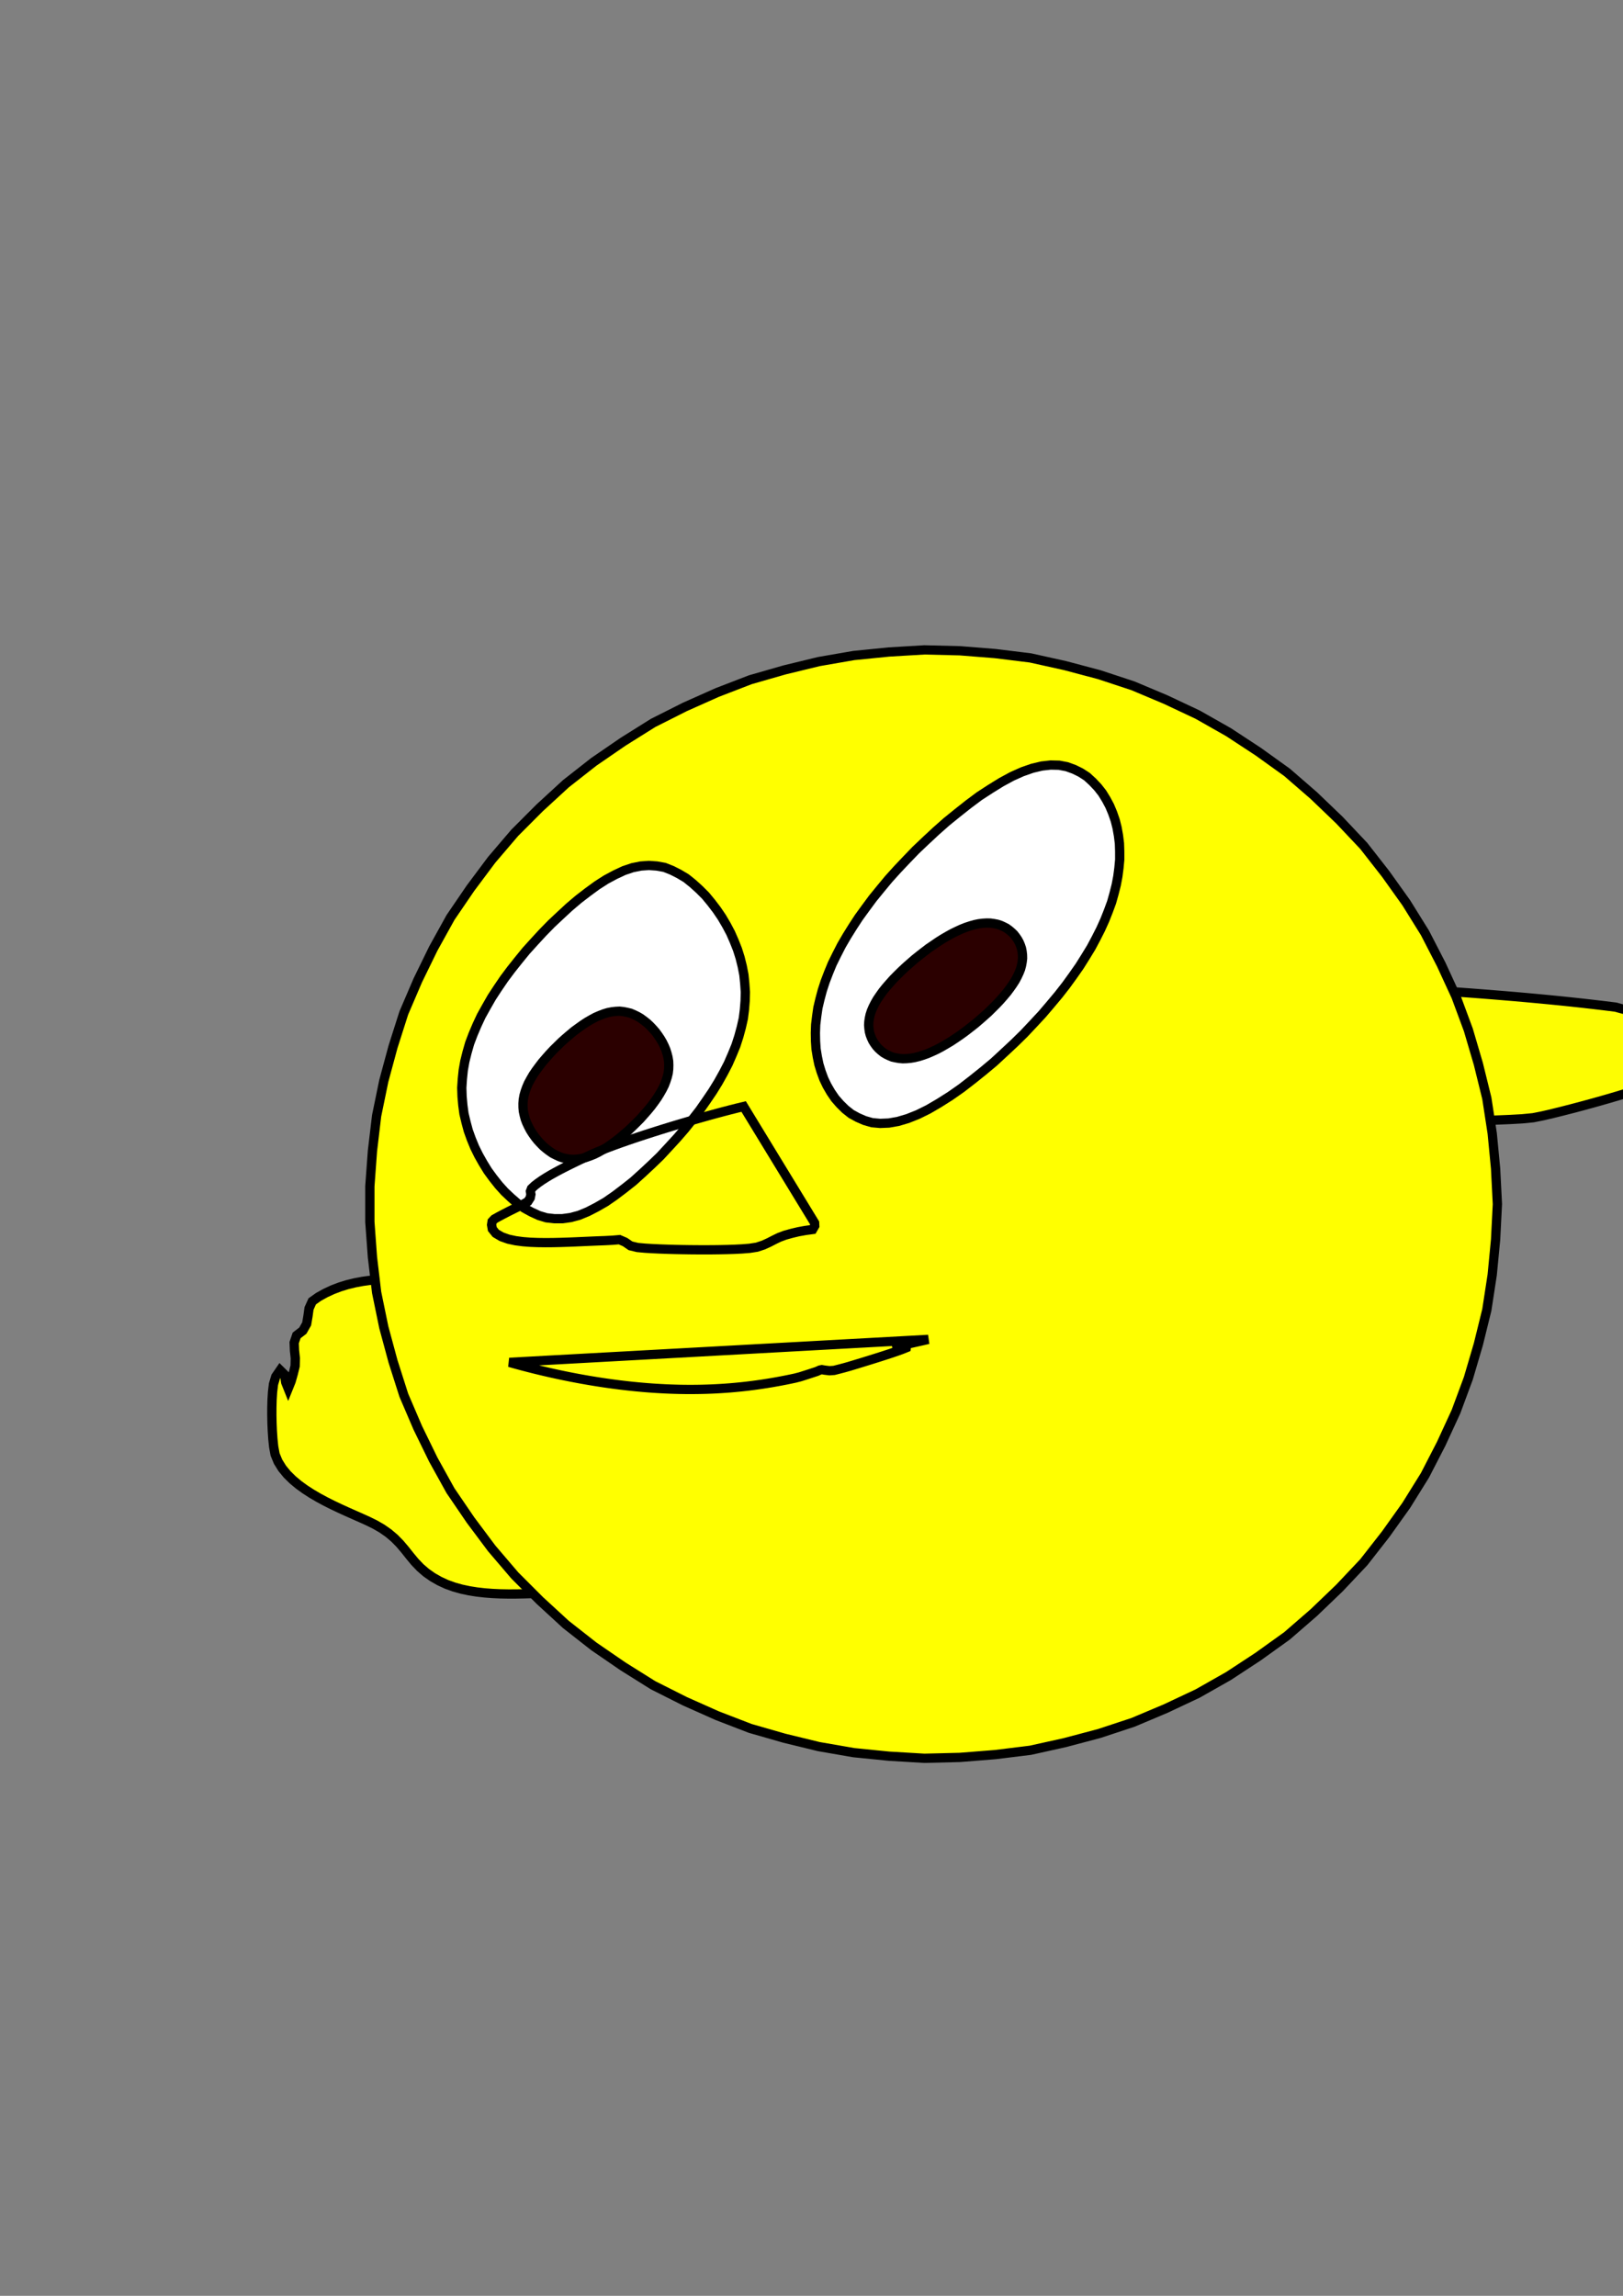 <?xml version='1.0' encoding='utf-8'?>
<svg xmlns="http://www.w3.org/2000/svg" width="210" height="297" viewBox="0 0 210 297"><rect x="0" y="0" width="210" height="297" fill="#808080" stroke="none"/><g id="path2717"><path d="M 67.088,164.347 L 66.121,164.654 L 65.138,164.909 L 64.144,165.113 L 63.142,165.270 L 62.134,165.387 L 61.122,165.467 L 60.109,165.516 L 59.094,165.539 L 58.079,165.542 L 57.064,165.530 L 56.050,165.509 L 55.035,165.482 L 54.021,165.457 L 53.006,165.437 L 51.991,165.428 L 50.976,165.437 L 49.962,165.469 L 48.949,165.529 L 47.939,165.625 L 46.934,165.763 L 45.936,165.949 L 44.950,166.188 L 43.980,166.487 L 43.032,166.849 L 42.111,167.275 L 41.224,167.766 L 40.399,168.350 L 39.987,169.266 L 39.848,170.271 L 39.678,171.270 L 39.184,172.140 L 38.381,172.758 L 38.062,173.695 L 38.104,174.707 L 38.213,175.716 L 38.185,176.728 L 37.942,177.713 L 37.667,178.690 L 37.289,179.628 L 36.970,178.831 L 36.819,177.828 L 36.245,177.261 L 35.675,178.093 L 35.387,179.061 L 35.266,180.069 L 35.203,181.082 L 35.176,182.096 L 35.174,183.111 L 35.195,184.125 L 35.238,185.139 L 35.307,186.152 L 35.412,187.161 L 35.595,188.159 L 35.982,189.095 L 36.517,189.957 L 37.161,190.740 L 37.885,191.451 L 38.665,192.099 L 39.488,192.693 L 40.341,193.243 L 41.217,193.755 L 42.110,194.236 L 43.017,194.692 L 43.933,195.128 L 44.857,195.550 L 45.784,195.962 L 46.712,196.372 L 47.637,196.791 L 48.546,197.240 L 49.424,197.749 L 50.257,198.329 L 51.032,198.984 L 51.743,199.707 L 52.399,200.481 L 53.030,201.276 L 53.678,202.057 L 54.379,202.791 L 55.147,203.453 L 55.978,204.034 L 56.860,204.536 L 57.781,204.962 L 58.735,205.306 L 59.712,205.580 L 60.705,205.791 L 61.707,205.951 L 62.715,206.065 L 63.727,206.143 L 64.741,206.189 L 65.755,206.208 L 66.770,206.206 L 67.785,206.187 L 68.799,206.154 L 69.813,206.112 L 70.827,206.063 L 71.840,206.012 L 72.854,205.963 L 73.868,205.920 L 74.882,205.889 L 75.897,205.876 Z" fill="#ffff00" stroke="#000000" stroke-width="1.2" stroke-opacity="1" fill-opacity="0.981" /></g><g id="path2147"><path d="M 164.343,127.196 L 165.868,127.254 L 167.396,127.308 L 168.924,127.358 L 170.453,127.407 L 171.982,127.456 L 173.509,127.507 L 175.036,127.561 L 176.560,127.619 L 178.080,127.684 L 179.595,127.756 L 181.104,127.839 L 182.609,127.932 L 184.111,128.030 L 185.611,128.132 L 187.109,128.236 L 188.605,128.342 L 190.097,128.452 L 191.587,128.565 L 193.073,128.682 L 194.556,128.803 L 196.034,128.928 L 197.507,129.057 L 198.975,129.192 L 200.438,129.331 L 201.894,129.476 L 203.343,129.626 L 204.785,129.783 L 206.218,129.946 L 207.643,130.115 L 209.057,130.291 L 209.723,130.475 L 210.459,130.667 L 211.858,130.938 L 212.652,131.487 L 214.154,131.646 L 215.676,131.717 L 217.182,131.768 L 218.608,131.822 L 219.505,131.895 L 220.042,132.012 L 220.462,132.241 L 220.459,132.784 L 220.212,133.366 L 219.895,133.940 L 219.538,134.507 L 219.155,135.070 L 218.750,135.629 L 218.329,136.185 L 217.894,136.739 L 217.446,137.291 L 216.987,137.840 L 216.515,138.387 L 216.030,138.932 L 215.512,139.472 L 214.681,139.938 L 213.681,140.343 L 212.617,140.723 L 211.518,141.088 L 210.394,141.442 L 209.252,141.789 L 208.095,142.129 L 206.926,142.463 L 205.745,142.791 L 204.553,143.115 L 203.350,143.433 L 202.135,143.744 L 200.907,144.049 L 199.658,144.341 L 198.368,144.599 L 196.932,144.738 L 195.423,144.822 L 193.901,144.886 L 192.377,144.947 L 190.860,145.023 L 189.377,145.139 L 188.066,145.374 L 186.972,145.733 L 185.956,146.133 L 184.843,146.495 L 183.504,146.740 L 182.013,146.860 L 180.480,146.896 L 178.945,146.880 L 177.419,146.832 L 175.897,146.768 L 174.376,146.698 L 172.851,146.633 L 171.318,146.583 L 169.783,146.561 L 168.268,146.582 L 166.828,146.668 L 165.544,146.846 L 164.487,147.139 L 163.721,147.549 L 163.257,148.066 L 163.002,148.635 L 162.799,149.214 L 162.485,149.785 L 161.904,150.312 Z" fill="#ffff00" stroke="#000000" stroke-width="1.2" stroke-opacity="1" fill-opacity="0.981" /></g><g id="path230"><path d="M 193.748,155.768 L 193.515,160.353 L 193.077,164.917 L 192.381,169.455 L 191.283,173.910 L 189.988,178.309 L 188.393,182.614 L 186.474,186.779 L 184.373,190.857 L 181.949,194.755 L 179.284,198.487 L 176.458,202.103 L 173.306,205.441 L 169.997,208.615 L 166.529,211.623 L 162.801,214.299 L 158.967,216.815 L 154.974,219.080 L 150.825,221.034 L 146.597,222.816 L 142.238,224.255 L 137.806,225.430 L 133.324,226.425 L 128.768,226.986 L 124.197,227.350 L 119.608,227.463 L 115.028,227.191 L 110.464,226.734 L 105.941,225.950 L 101.485,224.865 L 97.075,223.598 L 92.792,221.946 L 88.604,220.079 L 84.504,218.014 L 80.615,215.577 L 76.834,212.982 L 73.221,210.150 L 69.844,207.046 L 66.602,203.801 L 63.621,200.309 L 60.876,196.636 L 58.291,192.844 L 56.066,188.829 L 54.056,184.708 L 52.247,180.489 L 50.853,176.116 L 49.656,171.690 L 48.731,167.193 L 48.191,162.638 L 47.856,158.064 L 47.856,153.473 L 48.191,148.899 L 48.731,144.344 L 49.656,139.847 L 50.853,135.421 L 52.247,131.048 L 54.056,126.829 L 56.066,122.708 L 58.291,118.692 L 60.876,114.901 L 63.621,111.227 L 66.602,107.736 L 69.844,104.491 L 73.221,101.387 L 76.834,98.555 L 80.615,95.960 L 84.504,93.523 L 88.604,91.458 L 92.792,89.590 L 97.075,87.938 L 101.485,86.671 L 105.941,85.587 L 110.464,84.803 L 115.028,84.346 L 119.608,84.074 L 124.197,84.187 L 128.768,84.551 L 133.324,85.112 L 137.806,86.106 L 142.238,87.282 L 146.597,88.721 L 150.825,90.502 L 154.974,92.456 L 158.967,94.722 L 162.801,97.237 L 166.529,99.914 L 169.997,102.922 L 173.306,106.096 L 176.458,109.434 L 179.284,113.050 L 181.949,116.781 L 184.373,120.680 L 186.474,124.757 L 188.393,128.923 L 189.988,133.228 L 191.283,137.627 L 192.381,142.082 L 193.077,146.620 L 193.515,151.184 L 193.748,155.768 Z" fill="#ffff00" stroke="#000000" stroke-width="1.2" stroke-opacity="1" /></g><g id="path393"><path d="M 96.177,131.757 L 95.915,132.915 L 95.599,134.076 L 95.222,135.246 L 94.738,136.426 L 94.221,137.612 L 93.603,138.801 L 92.929,140.009 L 92.193,141.203 L 91.366,142.419 L 90.519,143.632 L 89.590,144.825 L 88.615,146.046 L 87.586,147.232 L 86.507,148.406 L 85.419,149.579 L 84.267,150.688 L 83.098,151.776 L 81.935,152.827 L 80.736,153.773 L 79.532,154.685 L 78.363,155.494 L 77.195,156.164 L 76.037,156.759 L 74.913,157.222 L 73.822,157.512 L 72.758,157.657 L 71.721,157.657 L 70.710,157.543 L 69.736,157.251 L 68.782,156.813 L 67.858,156.308 L 66.978,155.694 L 66.114,154.942 L 65.297,154.172 L 64.532,153.324 L 63.797,152.397 L 63.115,151.464 L 62.505,150.473 L 61.926,149.448 L 61.420,148.422 L 60.977,147.346 L 60.593,146.278 L 60.301,145.191 L 60.035,144.079 L 59.887,142.982 L 59.788,141.854 L 59.750,140.731 L 59.823,139.593 L 59.941,138.451 L 60.145,137.300 L 60.434,136.141 L 60.767,134.975 L 61.211,133.802 L 61.715,132.617 L 62.266,131.435 L 62.936,130.232 L 63.625,129.028 L 64.408,127.830 L 65.240,126.607 L 66.138,125.408 L 67.100,124.198 L 68.085,122.991 L 69.146,121.820 L 70.231,120.642 L 71.351,119.498 L 72.514,118.407 L 73.680,117.329 L 74.862,116.327 L 76.065,115.402 L 77.251,114.535 L 78.418,113.786 L 79.585,113.160 L 80.727,112.626 L 81.832,112.252 L 82.911,112.034 L 83.961,111.961 L 84.987,112.033 L 85.978,112.210 L 86.940,112.591 L 87.882,113.070 L 88.790,113.613 L 89.652,114.307 L 90.495,115.071 L 91.296,115.872 L 92.037,116.773 L 92.746,117.702 L 93.396,118.660 L 93.997,119.684 L 94.535,120.697 L 94.994,121.746 L 95.424,122.827 L 95.761,123.895 L 96.036,125.002 L 96.251,126.103 L 96.364,127.218 L 96.442,128.345 L 96.413,129.472 L 96.322,130.614 L 96.177,131.757 Z" fill="#ffffff" stroke="#000000" stroke-width="1.2" stroke-opacity="1" /></g><g id="path1267"><path d="M 86.460,138.817 L 86.333,139.337 L 86.164,139.861 L 85.960,140.391 L 85.695,140.923 L 85.385,141.466 L 85.051,142.007 L 84.667,142.549 L 84.255,143.103 L 83.812,143.644 L 83.336,144.185 L 82.855,144.729 L 82.338,145.248 L 81.811,145.765 L 81.278,146.270 L 80.725,146.743 L 80.174,147.211 L 79.619,147.644 L 79.054,148.052 L 78.505,148.433 L 77.952,148.761 L 77.399,149.079 L 76.864,149.342 L 76.329,149.554 L 75.802,149.739 L 75.288,149.865 L 74.782,149.943 L 74.284,149.980 L 73.797,149.969 L 73.320,149.896 L 72.850,149.797 L 72.395,149.641 L 71.945,149.431 L 71.508,149.210 L 71.088,148.923 L 70.676,148.609 L 70.281,148.274 L 69.904,147.890 L 69.545,147.499 L 69.213,147.082 L 68.899,146.636 L 68.614,146.189 L 68.370,145.722 L 68.142,145.238 L 67.960,144.760 L 67.827,144.263 L 67.717,143.762 L 67.674,143.265 L 67.670,142.754 L 67.707,142.243 L 67.799,141.726 L 67.948,141.204 L 68.137,140.677 L 68.364,140.148 L 68.658,139.609 L 68.973,139.064 L 69.336,138.527 L 69.743,137.976 L 70.162,137.427 L 70.623,136.891 L 71.104,136.345 L 71.603,135.813 L 72.128,135.297 L 72.654,134.781 L 73.200,134.294 L 73.754,133.822 L 74.302,133.366 L 74.864,132.957 L 75.423,132.556 L 75.972,132.199 L 76.527,131.879 L 77.071,131.587 L 77.606,131.355 L 78.137,131.151 L 78.657,130.993 L 79.168,130.894 L 79.669,130.836 L 80.164,130.813 L 80.644,130.865 L 81.119,130.958 L 81.580,131.070 L 82.033,131.264 L 82.476,131.478 L 82.903,131.728 L 83.323,132.039 L 83.727,132.356 L 84.106,132.713 L 84.479,133.107 L 84.830,133.506 L 85.147,133.942 L 85.448,134.389 L 85.715,134.844 L 85.951,135.324 L 86.154,135.803 L 86.306,136.288 L 86.434,136.790 L 86.515,137.288 L 86.534,137.794 L 86.519,138.304 L 86.460,138.817 Z" fill="#2b0000" stroke="#000000" stroke-width="1.2" stroke-opacity="1" /></g><g id="path397"><path d="M 143.830,116.722 L 143.406,117.875 L 142.947,119.031 L 142.416,120.206 L 141.817,121.389 L 141.180,122.582 L 140.441,123.790 L 139.678,125.006 L 138.822,126.228 L 137.923,127.470 L 136.964,128.697 L 135.910,129.956 L 134.847,131.204 L 133.691,132.448 L 132.499,133.713 L 131.250,134.938 L 129.928,136.172 L 128.607,137.394 L 127.224,138.549 L 125.795,139.693 L 124.384,140.782 L 122.960,141.779 L 121.524,142.687 L 120.113,143.513 L 118.762,144.180 L 117.448,144.703 L 116.194,145.074 L 115.007,145.283 L 113.885,145.330 L 112.840,145.236 L 111.876,144.959 L 110.969,144.564 L 110.140,144.110 L 109.378,143.506 L 108.677,142.815 L 108.058,142.108 L 107.506,141.301 L 107.007,140.441 L 106.597,139.586 L 106.248,138.639 L 105.958,137.691 L 105.755,136.711 L 105.589,135.695 L 105.522,134.683 L 105.503,133.622 L 105.541,132.566 L 105.671,131.476 L 105.829,130.380 L 106.092,129.265 L 106.392,128.139 L 106.763,126.998 L 107.205,125.844 L 107.683,124.681 L 108.265,123.501 L 108.873,122.312 L 109.571,121.112 L 110.327,119.899 L 111.120,118.685 L 112.018,117.449 L 112.932,116.213 L 113.943,114.972 L 114.989,113.710 L 116.101,112.479 L 117.299,111.214 L 118.502,109.966 L 119.785,108.749 L 121.116,107.510 L 122.464,106.318 L 123.870,105.179 L 125.297,104.050 L 126.708,102.996 L 128.142,102.065 L 129.572,101.181 L 130.952,100.433 L 132.286,99.837 L 133.573,99.388 L 134.793,99.098 L 135.947,98.969 L 137.031,98.994 L 138.035,99.184 L 138.970,99.522 L 139.841,99.951 L 140.639,100.468 L 141.363,101.130 L 142.027,101.831 L 142.612,102.574 L 143.136,103.424 L 143.591,104.279 L 143.967,105.181 L 144.300,106.137 L 144.537,107.081 L 144.718,108.093 L 144.844,109.104 L 144.878,110.144 L 144.880,111.205 L 144.781,112.273 L 144.639,113.369 L 144.431,114.469 L 144.147,115.594 L 143.830,116.722 Z" fill="#ffffff" stroke="#000000" stroke-width="1.2" stroke-opacity="1" /></g><g id="path1265"><path d="M 132.049,125.362 L 131.858,125.844 L 131.629,126.332 L 131.366,126.828 L 131.044,127.332 L 130.682,127.845 L 130.297,128.361 L 129.859,128.881 L 129.394,129.412 L 128.905,129.932 L 128.376,130.458 L 127.840,130.987 L 127.273,131.491 L 126.684,132.007 L 126.097,132.505 L 125.487,132.980 L 124.873,133.457 L 124.258,133.901 L 123.630,134.330 L 123.017,134.737 L 122.400,135.103 L 121.782,135.461 L 121.185,135.775 L 120.587,136.052 L 120.002,136.305 L 119.434,136.509 L 118.877,136.680 L 118.334,136.813 L 117.812,136.902 L 117.305,136.949 L 116.815,136.965 L 116.348,136.925 L 115.898,136.846 L 115.468,136.751 L 115.065,136.585 L 114.680,136.400 L 114.321,136.189 L 113.986,135.922 L 113.678,135.647 L 113.401,135.340 L 113.147,134.994 L 112.931,134.649 L 112.752,134.270 L 112.598,133.870 L 112.492,133.472 L 112.431,133.043 L 112.397,132.607 L 112.422,132.165 L 112.490,131.705 L 112.595,131.240 L 112.753,130.765 L 112.963,130.280 L 113.211,129.788 L 113.498,129.289 L 113.844,128.780 L 114.213,128.262 L 114.625,127.749 L 115.085,127.221 L 115.555,126.694 L 116.065,126.176 L 116.604,125.644 L 117.153,125.127 L 117.732,124.619 L 118.317,124.107 L 118.917,123.625 L 119.536,123.144 L 120.141,122.680 L 120.765,122.255 L 121.389,121.830 L 122.002,121.443 L 122.622,121.082 L 123.228,120.746 L 123.826,120.455 L 124.419,120.183 L 124.994,119.956 L 125.557,119.769 L 126.108,119.613 L 126.641,119.501 L 127.154,119.438 L 127.654,119.408 L 128.132,119.415 L 128.590,119.478 L 129.030,119.562 L 129.446,119.696 L 129.842,119.875 L 130.213,120.063 L 130.559,120.309 L 130.884,120.584 L 131.177,120.863 L 131.439,121.199 L 131.676,121.545 L 131.872,121.901 L 132.039,122.297 L 132.171,122.695 L 132.252,123.108 L 132.301,123.542 L 132.311,123.979 L 132.260,124.432 L 132.173,124.894 L 132.049,125.362 Z" fill="#2b0000" stroke="#000000" stroke-width="1.2" stroke-opacity="1" /></g><g id="path1439"><path d="M 96.220,143.145 L 95.342,143.357 L 94.472,143.577 L 93.608,143.803 L 92.748,144.032 L 91.894,144.266 L 91.043,144.504 L 90.196,144.744 L 89.353,144.987 L 88.513,145.233 L 87.677,145.482 L 86.844,145.733 L 86.015,145.988 L 85.189,146.245 L 84.368,146.505 L 83.551,146.768 L 82.739,147.034 L 81.932,147.303 L 81.131,147.577 L 80.337,147.855 L 79.551,148.138 L 78.775,148.427 L 78.011,148.722 L 77.263,149.026 L 76.537,149.340 L 75.842,149.666 L 75.159,149.992 L 74.478,150.318 L 73.804,150.647 L 73.138,150.979 L 72.487,151.314 L 71.852,151.653 L 71.240,151.996 L 70.656,152.345 L 70.106,152.697 L 69.598,153.053 L 69.140,153.412 L 68.768,153.766 L 68.631,154.125 L 68.694,154.509 L 68.604,154.962 L 68.300,155.439 L 67.683,155.797 L 67.019,156.123 L 66.361,156.447 L 65.716,156.770 L 65.091,157.092 L 64.495,157.408 L 63.963,157.708 L 63.673,158.018 L 63.606,158.454 L 63.701,158.997 L 64.149,159.554 L 64.900,159.995 L 65.775,160.305 L 66.708,160.506 L 67.664,160.632 L 68.630,160.707 L 69.599,160.744 L 70.569,160.756 L 71.538,160.749 L 72.506,160.727 L 73.474,160.696 L 74.442,160.658 L 75.409,160.615 L 76.377,160.572 L 77.346,160.531 L 78.315,160.494 L 79.272,160.443 L 80.150,160.368 L 80.877,160.682 L 81.583,161.167 L 82.491,161.385 L 83.451,161.472 L 84.416,161.531 L 85.384,161.576 L 86.352,161.610 L 87.321,161.638 L 88.290,161.658 L 89.260,161.673 L 90.230,161.681 L 91.200,161.684 L 92.170,161.680 L 93.140,161.668 L 94.109,161.647 L 95.077,161.615 L 96.043,161.566 L 97.003,161.489 L 97.939,161.343 L 98.776,161.066 L 99.498,160.737 L 100.154,160.398 L 100.824,160.073 L 101.581,159.790 L 102.426,159.555 L 103.301,159.345 L 104.211,159.181 L 105.147,159.054 L 105.418,158.584 L 105.401,158.200 Z" fill="#2b0000" stroke="#000000" stroke-width="1.2" stroke-opacity="1" fill-opacity="0" /></g><g id="path2136"><path d="M 65.911,176.243 L 66.493,176.407 L 67.078,176.567 L 67.664,176.724 L 68.252,176.877 L 68.842,177.027 L 69.432,177.174 L 70.024,177.316 L 70.616,177.455 L 71.210,177.591 L 71.804,177.722 L 72.399,177.851 L 72.994,177.975 L 73.589,178.095 L 74.185,178.212 L 74.781,178.325 L 75.377,178.433 L 75.973,178.538 L 76.570,178.639 L 77.166,178.736 L 77.763,178.829 L 78.359,178.918 L 78.956,179.002 L 79.552,179.082 L 80.148,179.159 L 80.744,179.230 L 81.340,179.298 L 81.937,179.361 L 82.532,179.419 L 83.128,179.473 L 83.724,179.523 L 84.320,179.567 L 84.915,179.607 L 85.511,179.642 L 86.106,179.673 L 86.702,179.698 L 87.297,179.718 L 87.893,179.734 L 88.488,179.744 L 89.084,179.749 L 89.680,179.748 L 90.276,179.742 L 90.872,179.731 L 91.468,179.714 L 92.065,179.692 L 92.662,179.664 L 93.259,179.630 L 93.857,179.590 L 94.455,179.545 L 95.054,179.493 L 95.653,179.436 L 96.253,179.373 L 96.853,179.303 L 97.454,179.228 L 98.056,179.146 L 98.658,179.059 L 99.261,178.965 L 99.865,178.866 L 100.469,178.760 L 101.074,178.648 L 101.679,178.531 L 102.285,178.407 L 102.892,178.278 L 103.522,178.116 L 104.230,177.891 L 104.956,177.656 L 105.662,177.425 L 106.106,177.230 L 106.339,177.185 L 106.733,177.253 L 107.324,177.323 L 107.922,177.283 L 108.570,177.117 L 109.234,176.943 L 109.851,176.769 L 110.429,176.595 L 111.006,176.419 L 111.583,176.243 L 112.159,176.065 L 112.735,175.887 L 113.310,175.707 L 113.884,175.525 L 114.456,175.341 L 115.027,175.155 L 115.595,174.965 L 116.160,174.771 L 116.717,174.570 L 117.253,174.355 L 117.280,174.128 L 116.682,174.140 L 116.086,174.228 L 115.487,174.332 L 115.969,174.202 L 116.562,174.072 L 117.155,173.940 L 117.748,173.807 L 118.340,173.674 L 118.933,173.541 L 119.525,173.407 L 120.117,173.272 Z" fill="#2b0000" stroke="#000000" stroke-width="1.2" stroke-opacity="1" fill-opacity="0" /></g></svg>
